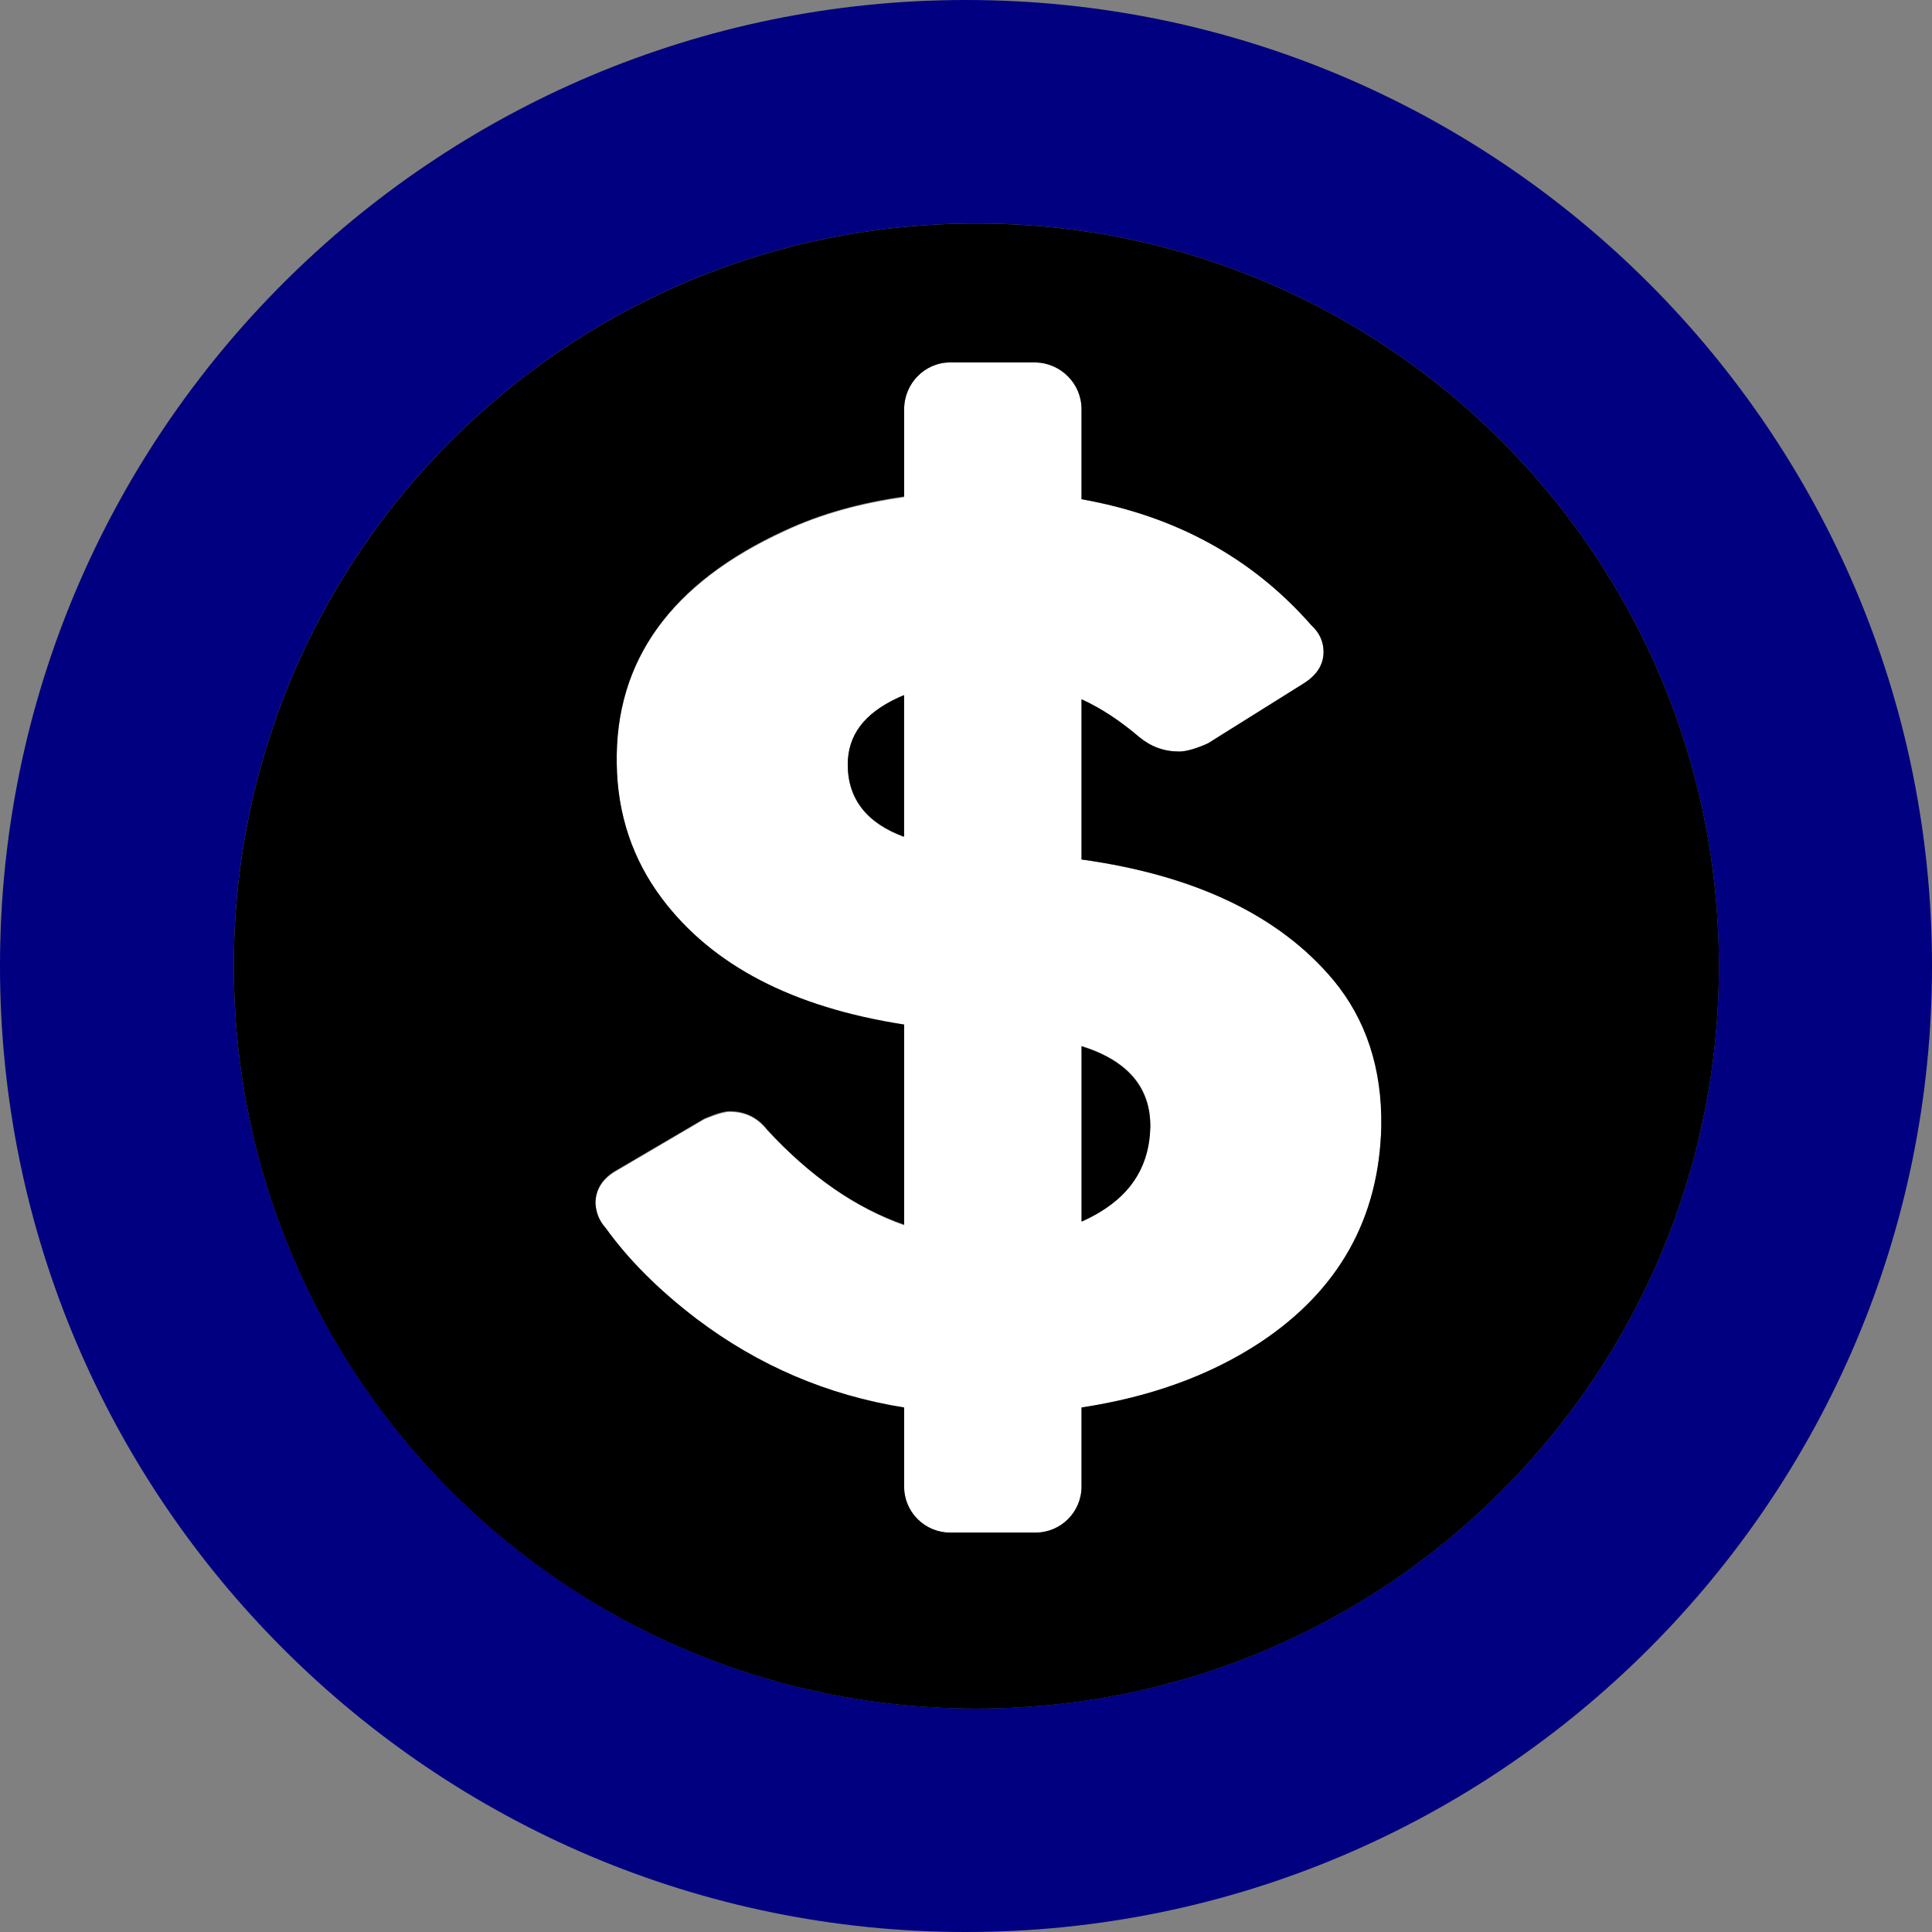 <svg width="70" height="70" viewBox="0 0 70 70" fill="none" xmlns="http://www.w3.org/2000/svg">
<rect x="0" y="0" width="70" height="70" fill="#808080" stroke="none"/>
<path d="M0 35C0 54.306 15.694 70 35 70C54.306 70 70 54.306 70 35C70 15.694 54.306 0 35 0C15.694 0 0 15.694 0 35ZM62.278 35C62.278 49.872 50.221 61.904 35.374 61.904C20.502 61.904 8.47 49.847 8.47 35C8.47 20.128 20.502 8.096 35.374 8.096C50.221 8.096 62.278 20.128 62.278 35Z" fill="#000080"/>
<path d="M34.428 55.531H37.517C38.439 55.531 39.186 54.784 39.186 53.862V50.998C41.653 50.624 43.795 49.852 45.638 48.656C48.503 46.763 49.973 44.147 50.047 40.809C50.097 38.716 49.524 36.948 48.304 35.503C46.361 33.186 43.322 31.716 39.186 31.143V25.339C39.909 25.688 40.606 26.136 41.279 26.709C41.702 27.058 42.176 27.233 42.724 27.233C43.172 27.233 43.77 26.933 43.77 26.933L47.233 24.766C47.706 24.467 47.955 24.094 47.955 23.62C47.955 23.247 47.806 22.923 47.507 22.649C45.364 20.207 42.574 18.688 39.186 18.09V14.827C39.186 13.905 38.439 13.133 37.517 13.133H34.428C33.507 13.133 32.759 13.88 32.759 14.827V18.015C31.165 18.24 29.72 18.638 28.45 19.236C24.314 21.129 22.272 23.944 22.346 27.706C22.371 29.549 22.944 31.193 23.991 32.588C25.784 35.005 28.724 36.524 32.759 37.147V44.396C31.015 43.773 29.371 42.627 27.802 40.958C27.453 40.51 27.005 40.286 26.432 40.286C26.133 40.286 25.51 40.56 25.51 40.56L22.371 42.403C21.823 42.702 21.574 43.126 21.574 43.624C21.574 43.948 21.699 44.247 21.948 44.521C22.77 45.667 23.866 46.763 25.236 47.809C27.453 49.528 29.969 50.574 32.759 51.023V53.887C32.734 54.784 33.507 55.531 34.428 55.531ZM39.186 37.894C40.855 38.417 41.702 39.389 41.677 40.809C41.653 42.129 41.055 43.151 39.859 43.898C39.635 44.023 39.41 44.147 39.186 44.247V37.894ZM30.717 27.706C30.717 26.66 31.314 25.862 32.51 25.289L32.734 25.19V30.321C31.389 29.823 30.717 28.951 30.717 27.706Z" fill="white"/>
<path d="M30.715 27.7C30.715 28.945 31.412 29.817 32.758 30.316V25.184L32.533 25.283C31.288 25.856 30.715 26.654 30.715 27.7Z" fill="#000000"/>
<path d="M39.187 44.263C39.411 44.163 39.66 44.039 39.859 43.914C41.055 43.192 41.653 42.17 41.678 40.825C41.678 39.405 40.856 38.433 39.187 37.91V44.263Z" fill="#000000"/>
<path d="M8.471 35.002C8.471 49.873 20.503 61.906 35.375 61.906C50.246 61.906 62.279 49.849 62.279 35.002C62.279 20.13 50.222 8.098 35.375 8.098C20.503 8.098 8.471 20.13 8.471 35.002ZM39.186 14.824V18.087C42.574 18.685 45.364 20.204 47.506 22.646C47.805 22.92 47.955 23.244 47.955 23.617C47.955 24.09 47.706 24.464 47.232 24.763L43.77 26.93C43.77 26.93 43.147 27.229 42.723 27.229C42.175 27.229 41.702 27.055 41.279 26.706C40.606 26.133 39.908 25.66 39.186 25.336V31.14C43.321 31.713 46.36 33.183 48.303 35.5C49.499 36.945 50.072 38.713 50.047 40.806C49.972 44.144 48.503 46.76 45.638 48.653C43.819 49.849 41.652 50.621 39.186 50.995V53.859C39.186 54.781 38.439 55.528 37.517 55.528H34.428C33.506 55.528 32.759 54.781 32.759 53.859V50.995C29.969 50.546 27.478 49.475 25.236 47.781C23.866 46.735 22.77 45.639 21.948 44.493C21.698 44.219 21.599 43.92 21.574 43.596C21.574 43.098 21.823 42.674 22.371 42.375L25.51 40.532C25.51 40.532 26.108 40.258 26.432 40.258C27.005 40.258 27.453 40.482 27.802 40.93C29.346 42.624 31.015 43.77 32.759 44.368V37.119C28.723 36.496 25.809 34.977 23.99 32.56C22.919 31.14 22.371 29.496 22.346 27.678C22.271 23.941 24.314 21.101 28.449 19.208C29.745 18.61 31.165 18.212 32.759 17.987V14.824C32.759 13.902 33.506 13.13 34.428 13.13H37.517C38.439 13.155 39.186 13.902 39.186 14.824Z" fill="#000000"/>
</svg>
